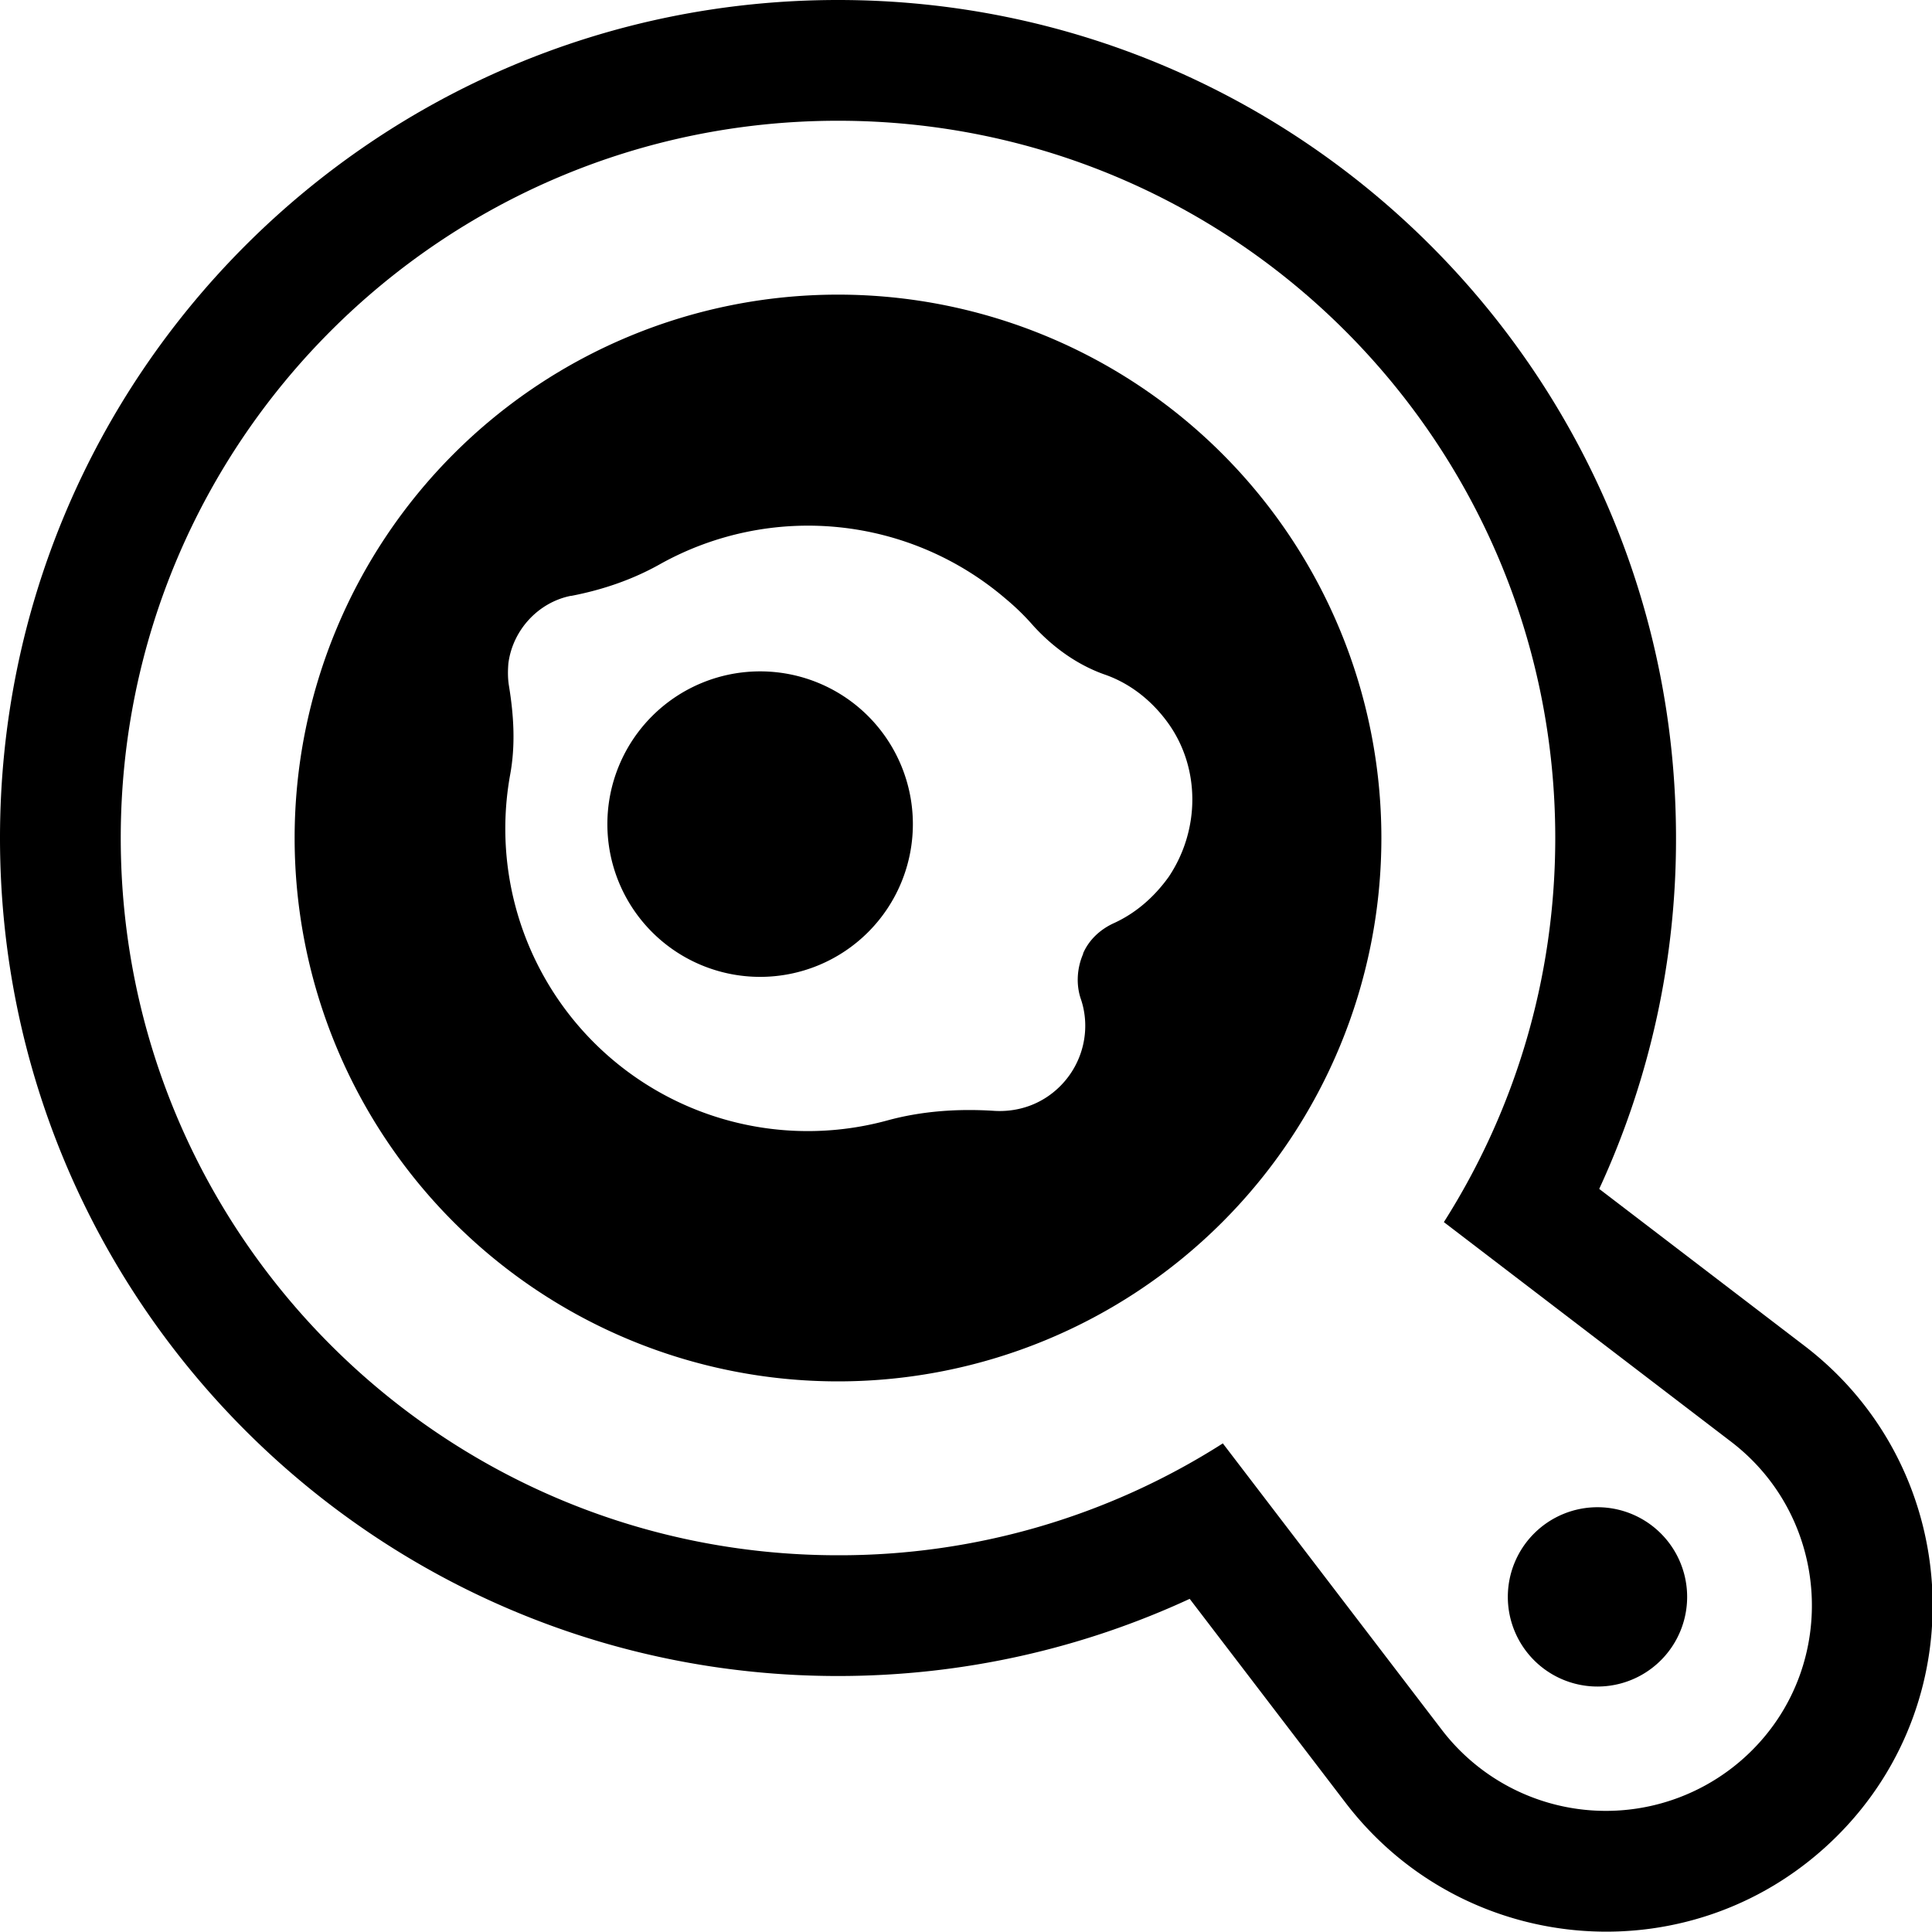 <svg xmlns="http://www.w3.org/2000/svg" xmlns:xlink="http://www.w3.org/1999/xlink" width="32" height="32" viewBox="0 0 32 32"><g fill="none"><g fill="currentColor" clip-path="url(#fluentEmojiHighContrastCooking0)"><path d="M25.42 27.51a1.485 1.485 0 1 1 2.1-2.1a1.485 1.485 0 0 1-2.1 2.1m-10.3-13.86a2.53 2.53 0 1 1-5.06 0a2.53 2.53 0 0 1 5.06 0"/><path d="M22.88 13.88a9 9 0 1 1-18 0a9 9 0 0 1 18 0m-4.59-2.71c-.45-.16-.85-.45-1.17-.8a4 4 0 0 0-.46-.45a5.03 5.03 0 0 0-5.72-.58c-.46.26-.96.43-1.48.53h-.01c-.54.11-.96.57-1.03 1.12c-.01.13-.01.25.01.37c.08.49.11.98.02 1.47a5.01 5.01 0 0 0 6.24 5.73c.58-.16 1.19-.2 1.79-.16c.39.02.78-.11 1.08-.41c.39-.39.51-.96.34-1.45c-.08-.24-.06-.51.04-.74v-.01c.1-.23.29-.4.51-.5c.35-.16.66-.42.91-.77c.52-.78.52-1.8-.01-2.54c-.28-.39-.65-.67-1.06-.81"/><path d="M13.88 0C6.214 0 0 6.214 0 13.88s6.214 13.88 13.88 13.88c2.078 0 4.052-.458 5.825-1.278l2.586 3.383l.003.004c1.99 2.59 5.81 2.866 8.14.535c2.308-2.308 2.05-6.143-.562-8.125l-.004-.003l-3.38-2.584a13.8 13.8 0 0 0 1.272-5.812C27.76 6.214 21.546 0 13.88 0m6.374 23.907a11.8 11.8 0 0 1-6.374 1.853C7.319 25.76 2 20.441 2 13.88S7.319 2 13.88 2s11.88 5.319 11.88 11.88c0 2.34-.677 4.523-1.845 6.362l4.745 3.628c1.65 1.25 1.81 3.67.36 5.12a3.422 3.422 0 0 1-5.14-.34z"/></g><defs><clipPath id="fluentEmojiHighContrastCooking0"><path fill="#fff" d="M0 0h32v32H0z"/></clipPath></defs></g></svg>